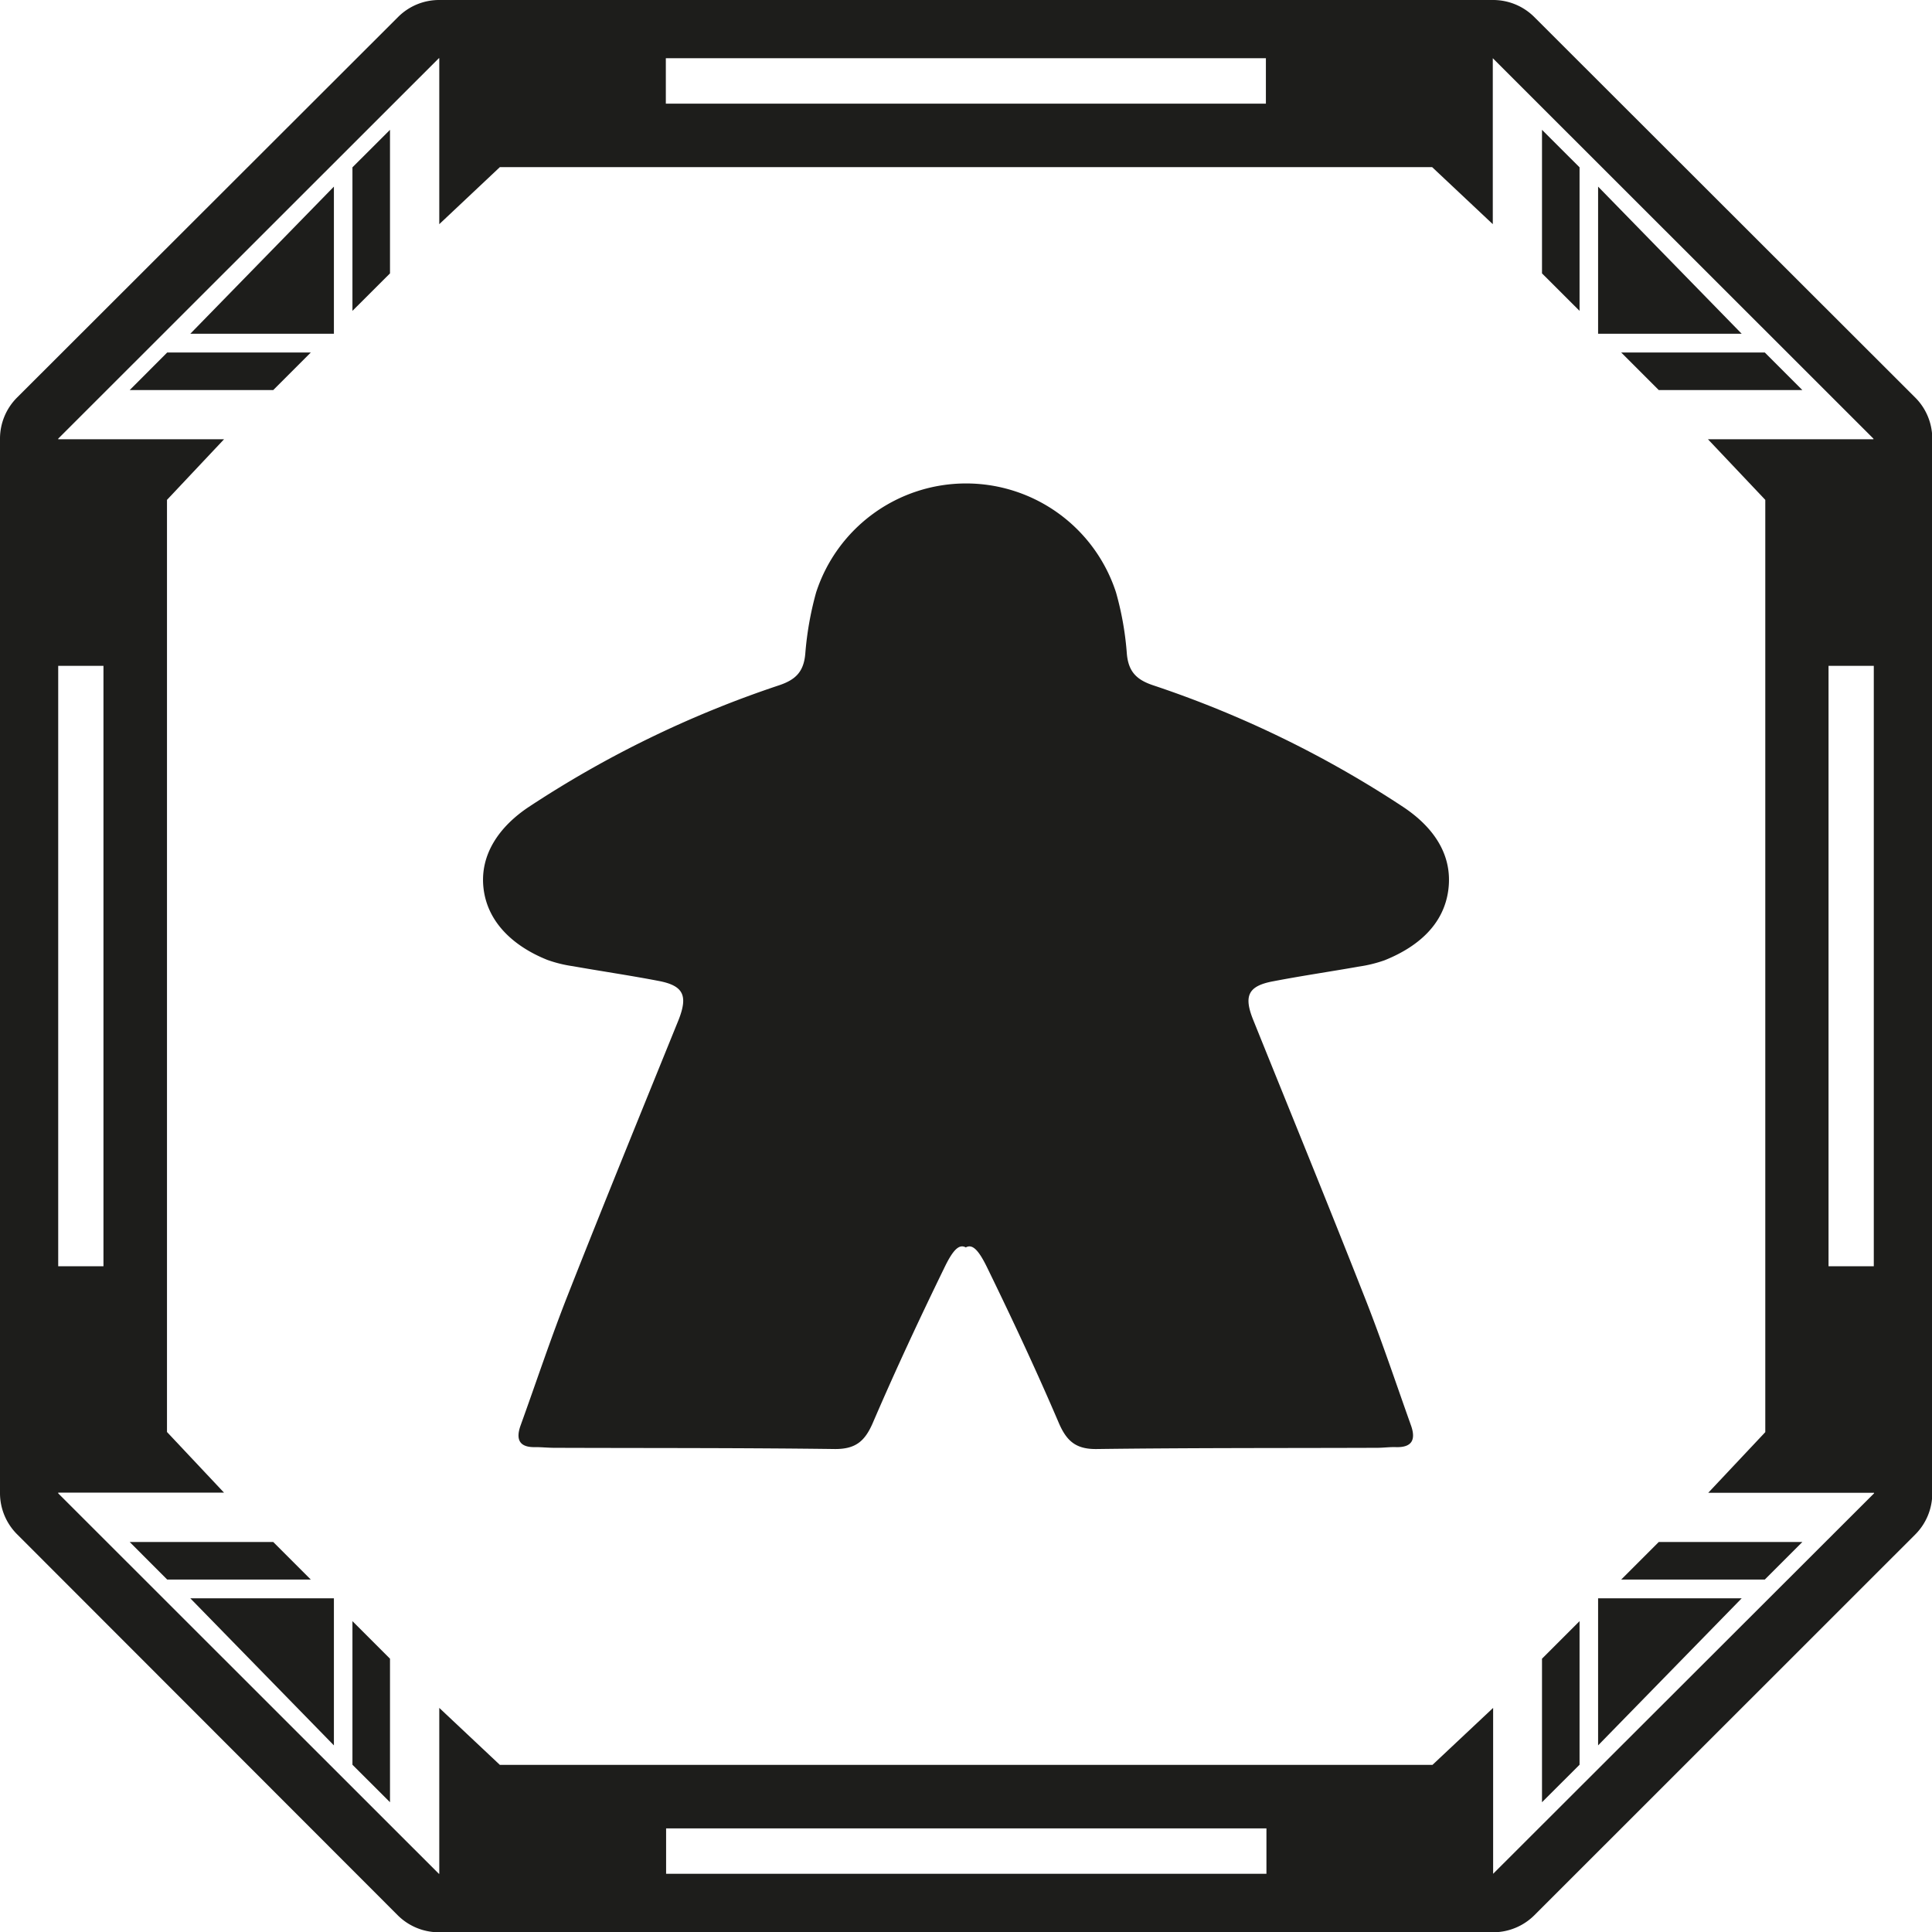 <svg xmlns="http://www.w3.org/2000/svg" viewBox="0 0 283.46 283.46"><defs><style>.cls-1{fill:#1d1d1b;fill-rule:evenodd;}</style></defs><title>Meeple square</title><g id="Meeple_square" data-name="Meeple square"><path class="cls-1" d="M281,58.33,225.12,2.51A8.55,8.55,0,0,0,219.07,0H64.39a8.5,8.5,0,0,0-6,2.51L2.5,58.33a8.53,8.53,0,0,0-2.5,6V219.1a8.54,8.54,0,0,0,2.5,6L58.35,281a8.54,8.54,0,0,0,6,2.5H219.07a8.58,8.58,0,0,0,6.05-2.5L281,225.14a8.54,8.54,0,0,0,2.5-6V64.36A8.53,8.53,0,0,0,281,58.33ZM141.73,8.54h44v6.67H97.69V8.54ZM8.54,97.69h6.64v88.09H8.54V97.69ZM141.73,274.92h-44v-6.66h88.08v6.66Zm77.34,0h0V250.58l-8.9,8.36H73.34l-8.89-8.36v24.34h-.06L8.54,219.1V219H32.87l-8.37-8.9V73.34l8.37-8.89H8.54v-.09L64.39,8.54h.06V32.89l8.89-8.37H210.12l8.9,8.37V8.54h0l55.85,55.82v.09H250.59L259,73.34V210.12l-8.37,8.9h24.33v.08Zm55.85-89.14h-6.64V97.69h6.64v88.09Z"/><polygon class="cls-1" points="48.99 48.97 48.99 27.38 27.92 48.97 48.99 48.97"/><polygon class="cls-1" points="45.6 51.72 24.53 51.72 19.03 57.23 40.09 57.23 45.6 51.72"/><polygon class="cls-1" points="51.71 45.61 57.22 40.11 57.22 19.05 51.71 24.55 51.71 45.61"/><polygon class="cls-1" points="234.47 27.38 234.47 48.97 255.54 48.97 234.47 27.38"/><polygon class="cls-1" points="243.37 57.23 264.44 57.23 258.93 51.72 237.86 51.72 243.37 57.23"/><polygon class="cls-1" points="226.24 40.11 231.75 45.61 231.75 24.55 226.24 19.05 226.24 40.11"/><polygon class="cls-1" points="234.47 256.08 255.54 234.5 234.47 234.5 234.47 256.08"/><polygon class="cls-1" points="237.86 231.75 258.93 231.75 264.44 226.24 243.37 226.24 237.86 231.75"/><polygon class="cls-1" points="226.24 264.42 231.75 258.92 231.75 237.85 226.24 243.36 226.24 264.42"/><polygon class="cls-1" points="48.99 256.08 48.99 234.5 27.92 234.5 48.99 256.08"/><polygon class="cls-1" points="40.09 226.24 19.03 226.24 24.53 231.75 45.6 231.75 40.09 226.24"/><polygon class="cls-1" points="51.71 258.92 57.22 264.42 57.22 243.36 51.71 237.85 51.71 258.92"/><path class="cls-1" d="M205.88,118.4a156.46,156.46,0,0,0-36.68-17.85c-2.44-.81-3.64-2-3.87-4.63a45.1,45.1,0,0,0-1.59-9,23.13,23.13,0,0,0-44,0,47.34,47.34,0,0,0-1.59,9c-.23,2.65-1.43,3.82-3.86,4.63A156.33,156.33,0,0,0,77.57,118.4c-4.22,2.81-7.24,6.93-6.62,12s4.56,8.52,9.37,10.44a19.1,19.1,0,0,0,3.74.92c4.18.74,8.36,1.35,12.52,2.15,3.69.69,4.38,2.13,3,5.68C94.14,163,88.67,176.4,83.38,189.82c-2.52,6.37-4.67,12.87-7,19.32-.75,2.09-.16,3.25,2.2,3.18.91,0,1.83.1,2.76.1,13.74.05,27.46,0,41.2.18,3,0,4.35-1.15,5.51-3.82,3.29-7.65,6.81-15.2,10.46-22.69,1.25-2.61,2.17-3.64,3.19-3.07,1-.57,1.93.46,3.19,3.07,3.65,7.49,7.17,15,10.46,22.69,1.15,2.67,2.52,3.85,5.52,3.82,13.73-.18,27.45-.13,41.2-.18.91,0,1.82-.13,2.74-.1,2.36.07,2.95-1.09,2.21-3.18-2.3-6.45-4.46-12.95-7-19.32-5.28-13.42-10.76-26.8-16.15-40.18-1.43-3.55-.75-5,3-5.68,4.16-.8,8.35-1.41,12.53-2.15a19.64,19.64,0,0,0,3.74-.92c4.79-1.92,8.74-5.19,9.37-10.44S210.1,121.21,205.88,118.4Z"/></g></svg>
